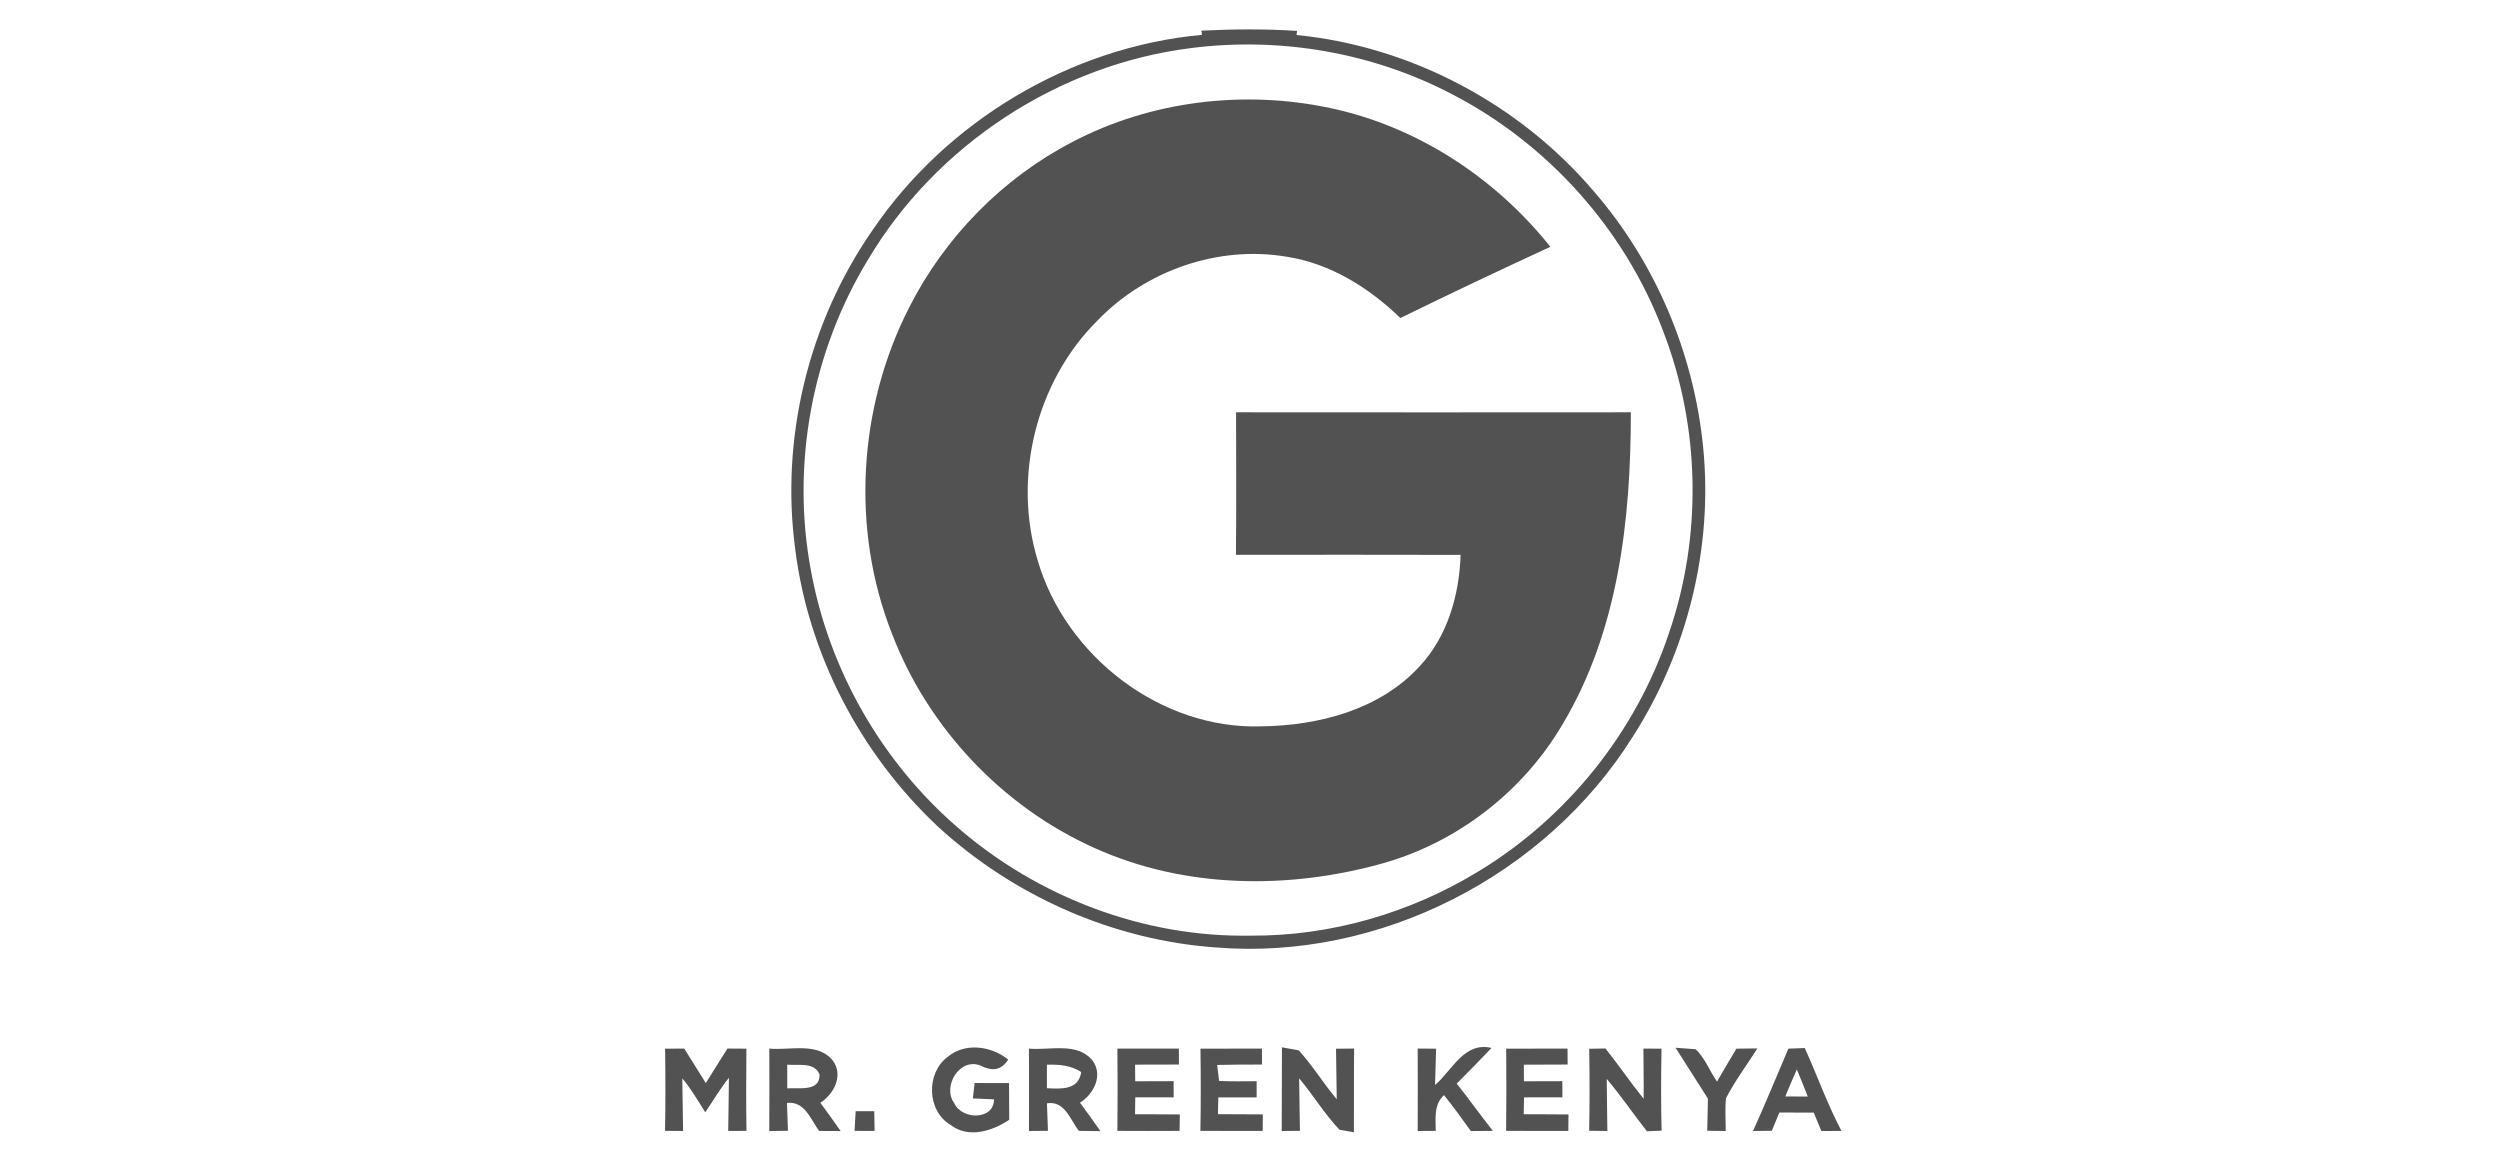 <svg width="170" height="80" viewBox="0 0 170 80" fill="none" xmlns="http://www.w3.org/2000/svg">
<path d="M81.691 2.085C83.862 1.977 86.032 1.962 88.203 2.1L88.164 2.38C95.922 3.145 103.315 7.061 108.373 13.002C112.565 17.837 115.168 23.994 115.809 30.361C116.507 37.24 114.735 44.335 111 50.141C105.075 59.564 93.801 65.321 82.715 64.43C75.69 63.938 68.91 60.936 63.733 56.167C58.51 51.244 54.975 44.504 54.077 37.359C53.061 29.812 54.978 21.93 59.312 15.681C64.351 8.241 72.802 3.187 81.741 2.369L81.691 2.085ZM80.997 3.268C71.989 4.394 63.653 9.851 59.016 17.672C55.216 23.921 53.794 31.58 55.139 38.774C56.363 45.53 59.96 51.825 65.156 56.298C70.613 61.025 77.803 63.753 85.027 63.623C90.473 63.665 95.899 62.086 100.543 59.249C106.567 55.602 111.242 49.776 113.477 43.086C115.767 36.453 115.621 29.012 113.078 22.476C110.49 15.623 105.29 9.817 98.809 6.443C93.383 3.579 87.075 2.492 80.997 3.268Z" fill="#525253"/>
<path d="M72.927 9.651C78.261 6.854 84.581 6.1 90.452 7.346C96.353 8.595 101.676 12.08 105.426 16.784C102.006 18.36 98.604 19.966 95.226 21.626C93.098 19.57 90.471 17.918 87.507 17.46C82.844 16.665 77.908 18.394 74.637 21.788C70.442 25.946 68.847 32.471 70.565 38.117C72.471 44.627 78.936 49.611 85.762 49.392C89.654 49.342 93.834 48.274 96.545 45.295C98.436 43.262 99.233 40.461 99.321 37.732C94.229 37.717 89.136 37.725 84.044 37.728C84.075 34.496 84.059 31.265 84.052 28.036C93.002 28.044 101.948 28.044 110.898 28.036C110.902 35.303 110.055 42.897 106.258 49.246C103.563 53.838 99.072 57.309 93.945 58.73C87.579 60.498 80.539 60.421 74.453 57.674C68.187 54.88 63.118 49.519 60.66 43.105C57.849 35.988 58.355 27.691 61.829 20.896C64.253 16.119 68.176 12.115 72.927 9.651Z" fill="#525253"/>
<path d="M81.631 71.309C83.027 71.305 84.419 71.305 85.814 71.305C85.814 71.578 85.814 72.116 85.814 72.389C84.798 72.392 83.782 72.389 82.766 72.416C82.796 72.688 82.866 73.23 82.9 73.503C83.751 73.545 84.603 73.526 85.454 73.522C85.454 73.799 85.45 74.349 85.45 74.621C84.58 74.621 83.713 74.618 82.843 74.625C82.835 75.002 82.827 75.382 82.823 75.763C83.84 75.774 84.856 75.774 85.872 75.778C85.868 76.059 85.864 76.624 85.864 76.904C84.453 76.904 83.038 76.908 81.627 76.9C81.662 75.037 81.658 73.173 81.631 71.309Z" fill="#525253"/>
<path d="M45.227 71.309C45.552 71.305 46.204 71.305 46.53 71.305C47.017 72.085 47.501 72.869 47.995 73.649C48.49 72.869 48.973 72.081 49.464 71.301C49.79 71.301 50.434 71.309 50.756 71.309C50.737 73.173 50.733 75.036 50.76 76.9C50.449 76.9 49.828 76.904 49.518 76.904C49.525 75.697 49.564 74.495 49.567 73.288C48.965 74.026 48.498 74.856 47.957 75.636C47.462 74.852 46.998 74.041 46.396 73.334C46.404 74.525 46.442 75.717 46.45 76.908C46.143 76.904 45.529 76.9 45.223 76.896C45.257 75.033 45.253 73.169 45.227 71.309Z" fill="#525253"/>
<path d="M52.314 71.305C53.729 71.439 55.589 70.84 56.625 72.112C57.376 73.119 56.713 74.391 55.785 74.99C56.253 75.624 56.713 76.266 57.165 76.912C56.675 76.912 56.188 76.908 55.7 76.904C55.11 76.105 54.73 74.867 53.515 74.998C53.53 75.628 53.553 76.258 53.58 76.893C53.262 76.896 52.629 76.904 52.31 76.912C52.322 75.04 52.318 73.173 52.314 71.305ZM53.53 72.396C53.53 72.934 53.53 73.472 53.534 74.01C54.316 73.945 55.754 74.264 55.731 73.076C55.398 72.185 54.266 72.477 53.53 72.396Z" fill="#525253"/>
<path d="M64.449 71.862C65.641 70.874 67.397 71.124 68.552 72.046C68.069 72.842 67.401 72.834 66.661 72.454C65.254 71.904 64.054 73.887 64.89 75.017C65.384 76.143 67.585 76.205 67.593 74.756C67.237 74.74 66.516 74.71 66.155 74.694C66.186 74.429 66.243 73.906 66.274 73.645C67.052 73.649 67.835 73.649 68.613 73.649C68.617 74.479 68.621 75.313 68.629 76.143C67.467 76.919 65.852 77.434 64.629 76.489C63.022 75.532 62.957 72.957 64.449 71.862Z" fill="#525253"/>
<path d="M69.969 71.305C71.388 71.439 73.232 70.844 74.279 72.1C75.038 73.103 74.386 74.391 73.439 74.983C73.911 75.621 74.371 76.262 74.827 76.916C74.459 76.912 73.731 76.904 73.362 76.9C72.768 76.135 72.404 74.829 71.192 75.025C71.219 75.647 71.242 76.27 71.261 76.896C70.939 76.9 70.291 76.904 69.969 76.908C69.976 75.04 69.976 73.173 69.969 71.305ZM71.188 72.4C71.188 72.93 71.192 73.465 71.192 73.999C72.166 74.049 73.347 74.129 73.523 72.9C72.826 72.439 72.001 72.373 71.188 72.4Z" fill="#525253"/>
<path d="M75.982 76.9C76.005 75.037 76.002 73.173 75.982 71.305C77.374 71.305 78.766 71.305 80.162 71.305C80.162 71.666 80.166 72.027 80.17 72.389C79.177 72.392 78.18 72.392 77.186 72.396C77.186 72.773 77.19 73.15 77.194 73.526C78.065 73.526 78.935 73.522 79.806 73.519C79.806 73.795 79.809 74.345 79.809 74.621C78.939 74.621 78.069 74.618 77.198 74.618C77.194 74.906 77.186 75.482 77.183 75.77C78.195 75.774 79.211 75.77 80.228 75.782C80.224 76.155 80.216 76.528 80.212 76.9C78.801 76.908 77.39 76.908 75.982 76.9Z" fill="#525253"/>
<path d="M87.172 71.217C87.455 71.27 88.031 71.374 88.314 71.424C89.261 72.466 89.998 73.676 90.899 74.752C90.88 73.607 90.861 72.458 90.849 71.313C91.156 71.309 91.773 71.305 92.08 71.301C92.057 73.2 92.08 75.098 92.065 76.996C91.819 76.954 91.328 76.866 91.087 76.823C90.063 75.748 89.296 74.46 88.341 73.326C88.353 74.514 88.372 75.705 88.395 76.897C87.981 76.9 87.57 76.904 87.156 76.908C87.175 75.01 87.156 73.115 87.172 71.217Z" fill="#525253"/>
<path d="M96.402 71.301C96.717 71.305 97.342 71.309 97.656 71.312C97.633 72.135 97.61 72.957 97.583 73.78C98.764 72.773 99.551 70.824 101.422 71.259C100.647 72.081 99.857 72.888 99.056 73.684C99.896 74.74 100.682 75.84 101.514 76.9C101.138 76.904 100.39 76.908 100.018 76.912C99.416 76.089 98.837 75.255 98.189 74.471C97.488 75.109 97.629 76.047 97.629 76.9C97.323 76.9 96.709 76.904 96.402 76.908C96.414 75.04 96.41 73.169 96.402 71.301Z" fill="#525253"/>
<path d="M102.42 71.309C103.812 71.305 105.2 71.305 106.592 71.305C106.596 71.666 106.6 72.027 106.6 72.389C105.607 72.392 104.613 72.392 103.62 72.4C103.624 72.773 103.624 73.15 103.628 73.526C104.498 73.526 105.369 73.522 106.239 73.519C106.239 73.795 106.239 74.349 106.243 74.621C105.373 74.621 104.502 74.618 103.635 74.618C103.632 74.906 103.616 75.478 103.612 75.767C104.625 75.774 105.641 75.77 106.657 75.782C106.653 76.155 106.65 76.528 106.646 76.904C105.238 76.908 103.827 76.908 102.416 76.9C102.439 75.037 102.439 73.173 102.42 71.309Z" fill="#525253"/>
<path d="M108.066 71.316C108.342 71.309 108.895 71.301 109.171 71.297C110.064 72.415 110.866 73.603 111.767 74.717C111.786 73.58 111.748 72.439 111.752 71.305C112.058 71.305 112.672 71.309 112.982 71.309C112.952 73.169 112.94 75.025 112.99 76.885C112.741 76.892 112.242 76.916 111.993 76.927C111.065 75.755 110.229 74.51 109.259 73.368C109.259 74.548 109.297 75.728 109.301 76.908C108.887 76.904 108.477 76.9 108.062 76.892C108.101 75.032 108.097 73.172 108.066 71.316Z" fill="#525253"/>
<path d="M113.938 71.247C114.279 71.27 114.961 71.32 115.303 71.347C115.943 71.947 116.254 72.831 116.756 73.549C117.193 72.8 117.627 72.05 118.075 71.309C118.432 71.305 119.145 71.297 119.502 71.293C118.788 72.423 117.979 73.495 117.366 74.683C117.293 75.424 117.35 76.166 117.35 76.908C117.036 76.904 116.407 76.896 116.093 76.893C116.112 76.162 116.127 75.432 116.139 74.706C115.399 73.553 114.67 72.4 113.938 71.247Z" fill="#525253"/>
<path d="M121.609 71.309C121.889 71.297 122.445 71.278 122.725 71.266C123.573 73.142 124.259 75.086 125.222 76.904C124.88 76.904 124.194 76.904 123.853 76.908C123.68 76.489 123.508 76.074 123.335 75.659C122.557 75.651 121.774 75.655 120.996 75.651C120.823 76.066 120.655 76.478 120.486 76.892C120.168 76.896 119.523 76.904 119.205 76.908C120.045 75.059 120.812 73.176 121.609 71.309ZM121.399 74.56C121.909 74.56 122.419 74.56 122.929 74.564C122.679 73.949 122.445 73.326 122.185 72.719C121.916 73.33 121.652 73.941 121.399 74.56Z" fill="#525253"/>
<path d="M58.184 75.563C58.606 75.563 59.028 75.563 59.45 75.563C59.457 76.009 59.465 76.454 59.473 76.904C59.016 76.904 58.564 76.9 58.111 76.9C58.13 76.566 58.165 75.897 58.184 75.563Z" fill="#525253"/>
</svg>
